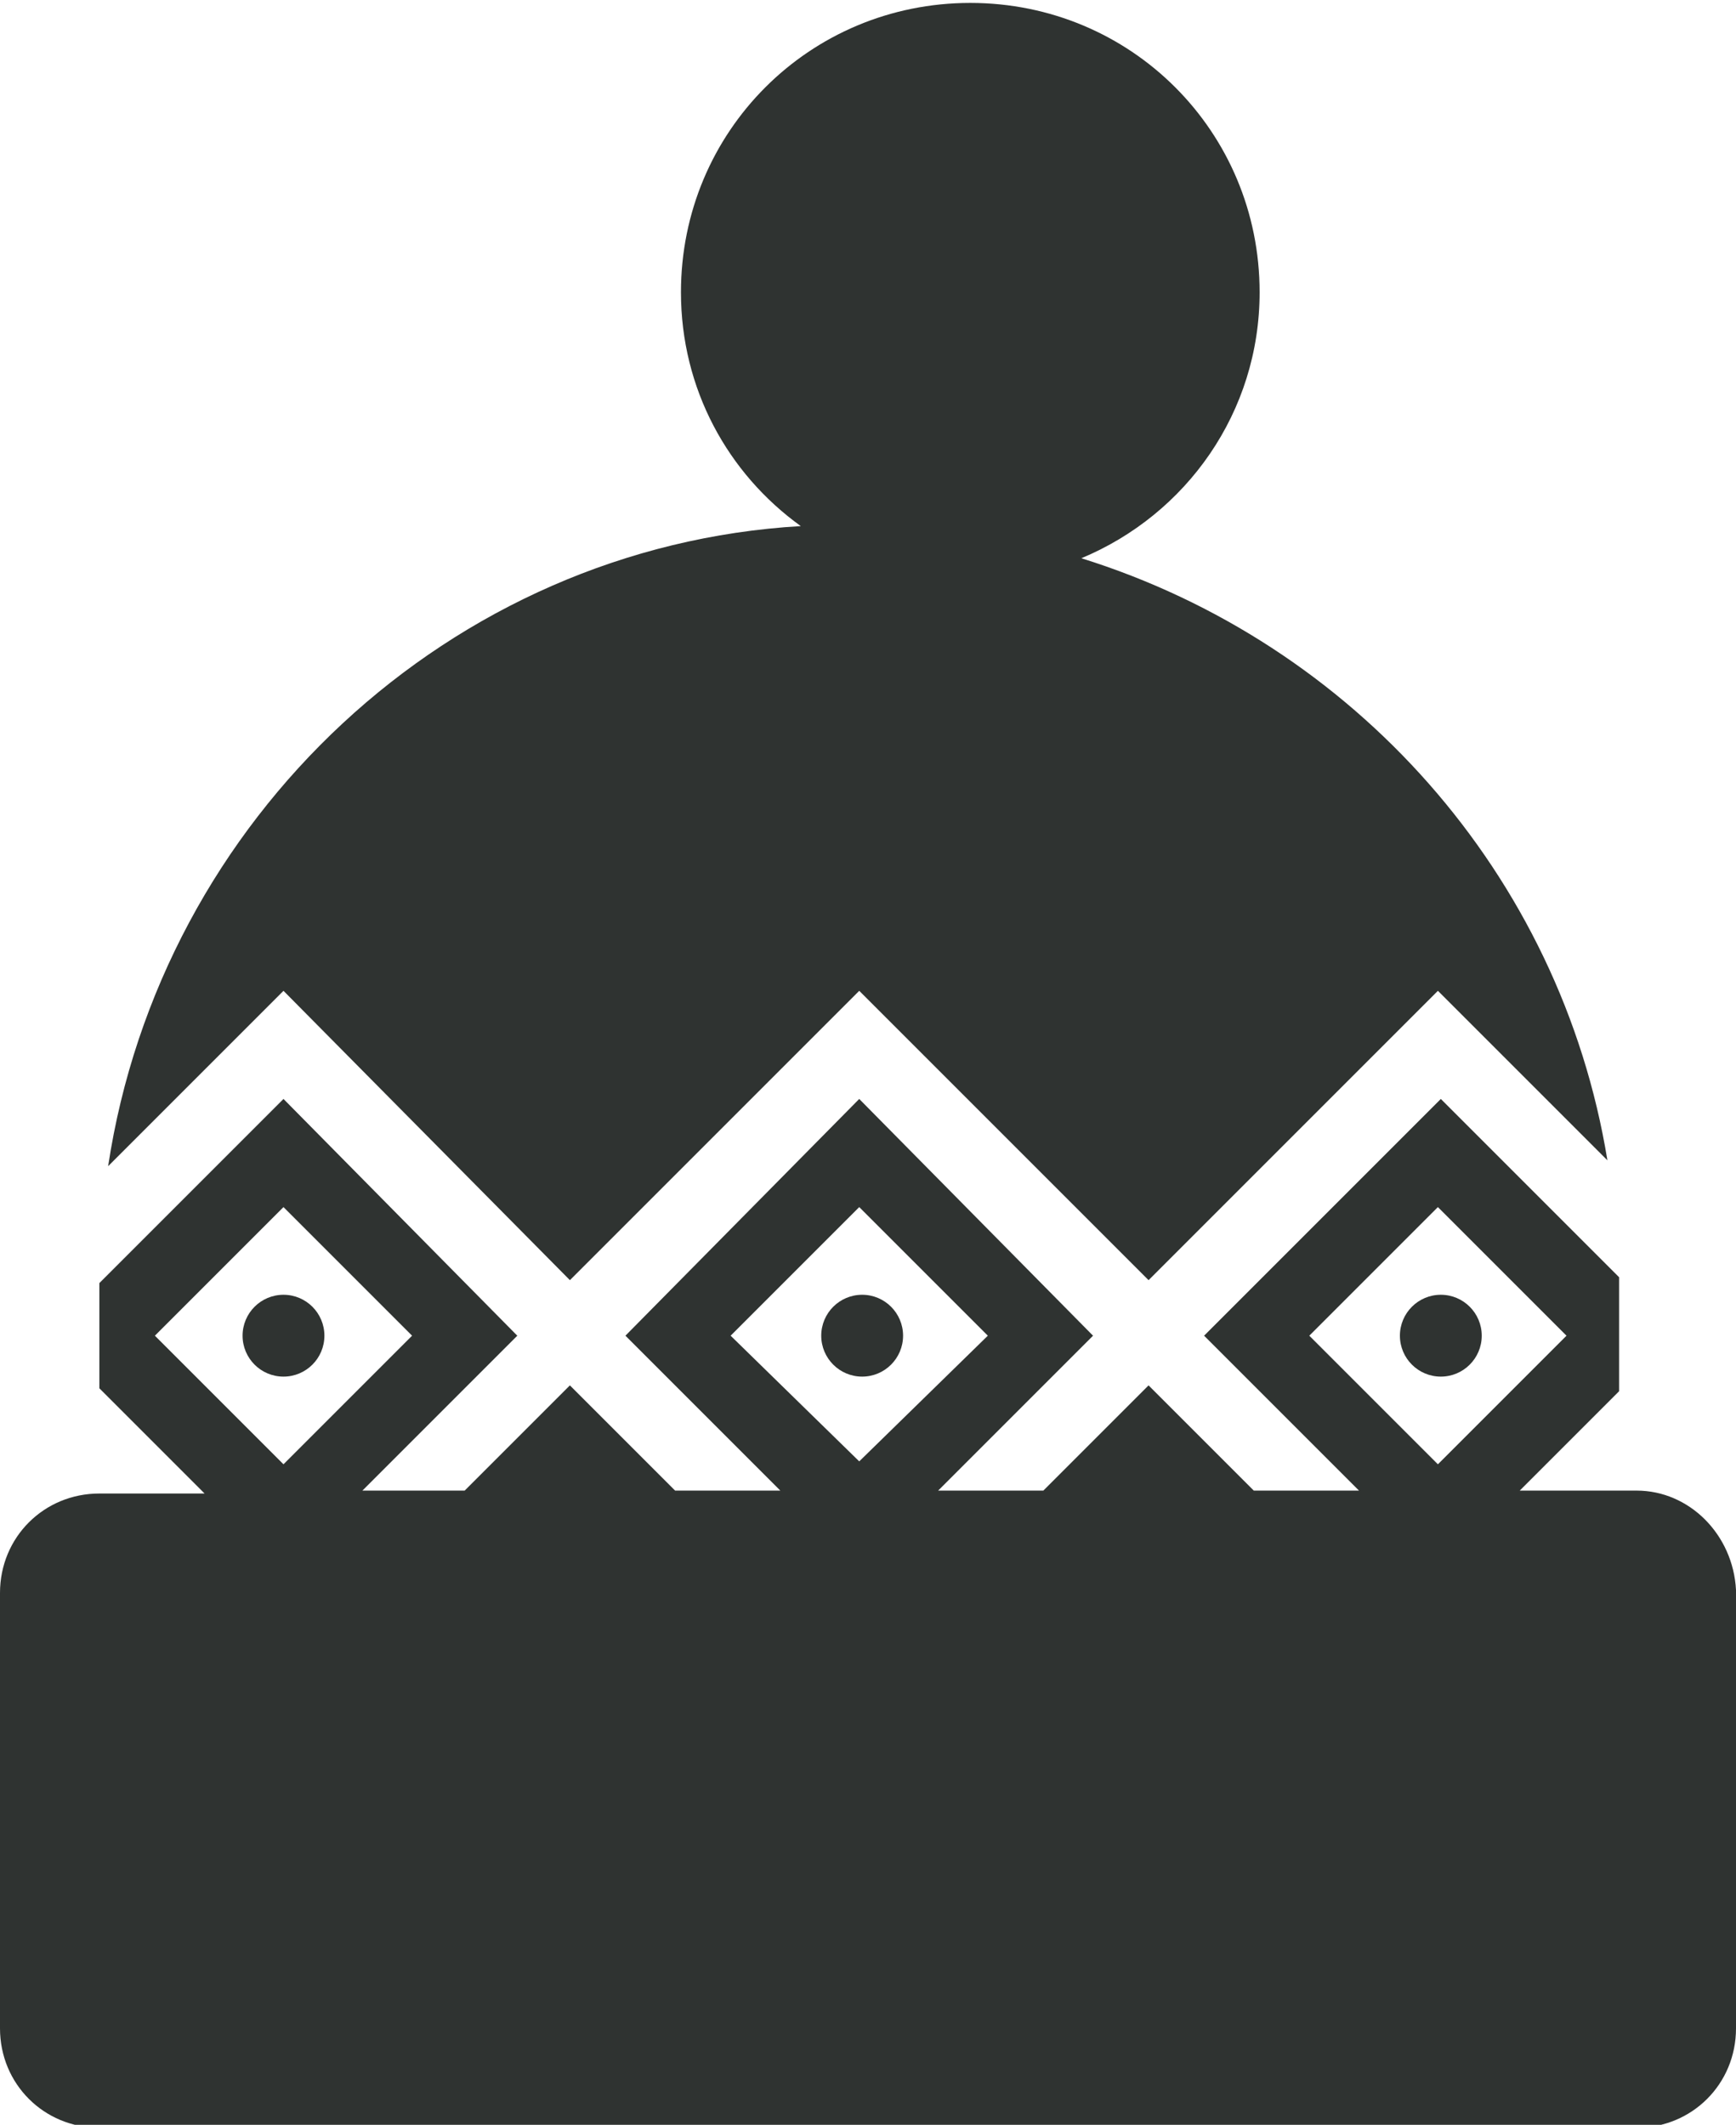 <?xml version="1.0" encoding="utf-8"?>
<!-- Generator: Adobe Illustrator 18.0.0, SVG Export Plug-In . SVG Version: 6.00 Build 0)  -->
<!DOCTYPE svg PUBLIC "-//W3C//DTD SVG 1.1//EN" "http://www.w3.org/Graphics/SVG/1.1/DTD/svg11.dtd">
<svg version="1.1" id="Layer_1" xmlns="http://www.w3.org/2000/svg" xmlns:xlink="http://www.w3.org/1999/xlink" x="0px" y="0px"
	 viewBox="21.6 -1.9 59.4 72.7" enable-background="new 21.6 -1.9 59.4 72.7" xml:space="preserve">
<g>
	<g>
		<circle fill="#2F3331" cx="51.1" cy="43.8" r="1.4"/>
		<circle fill="#2F3331" cx="70.9" cy="43.8" r="1.4"/>
		<path fill="#2F3331" d="M41.1,41.9l9.9-9.9l9.9,9.9l9.9-9.9l5.8,5.8C75,28,67.9,20.1,58.6,17.2c3.6-1.5,6.1-5,6.1-9.1
			c0-5.5-4.4-9.9-9.9-9.9c-5.5,0-9.9,4.4-9.9,9.9c0,3.3,1.6,6.2,4.1,8C37,16.8,27.1,26.1,25.3,38l6-6L41.1,41.9z"/>
		<circle fill="#2F3331" cx="31.3" cy="43.8" r="1.4"/>
		<path fill="#2F3331" d="M77.6,49.1h-4l3.4-3.4v-3.8c0-0.1,0-0.1,0-0.1l-6.1-6.1l-8.1,8.1l5.3,5.3h-3.6l-3.6-3.6l-3.6,3.6h-3.6
			l5.3-5.3l-8-8.1L43,43.8l0,0l0,0l5.3,5.3h-3.6l-3.6-3.6l-3.6,3.6H34l5.3-5.3l0,0l0,0l-8-8.1L25,42v3.6l3.6,3.6H25
			c-1.9,0-3.4,1.5-3.4,3.4v14.9c0,1.9,1.5,3.4,3.4,3.4h52.6c1.9,0,3.4-1.5,3.4-3.4v-15C80.9,50.6,79.4,49.1,77.6,49.1z M26.9,43.8
			l4.4-4.4l4.4,4.4l-4.4,4.4L26.9,43.8z M46.6,43.8l4.4-4.4l4.4,4.4L51,48.1L46.6,43.8z M66.4,43.8l4.4-4.4l4.4,4.4l-4.4,4.4
			L66.4,43.8z"/>
	</g>
</g>
</svg>
